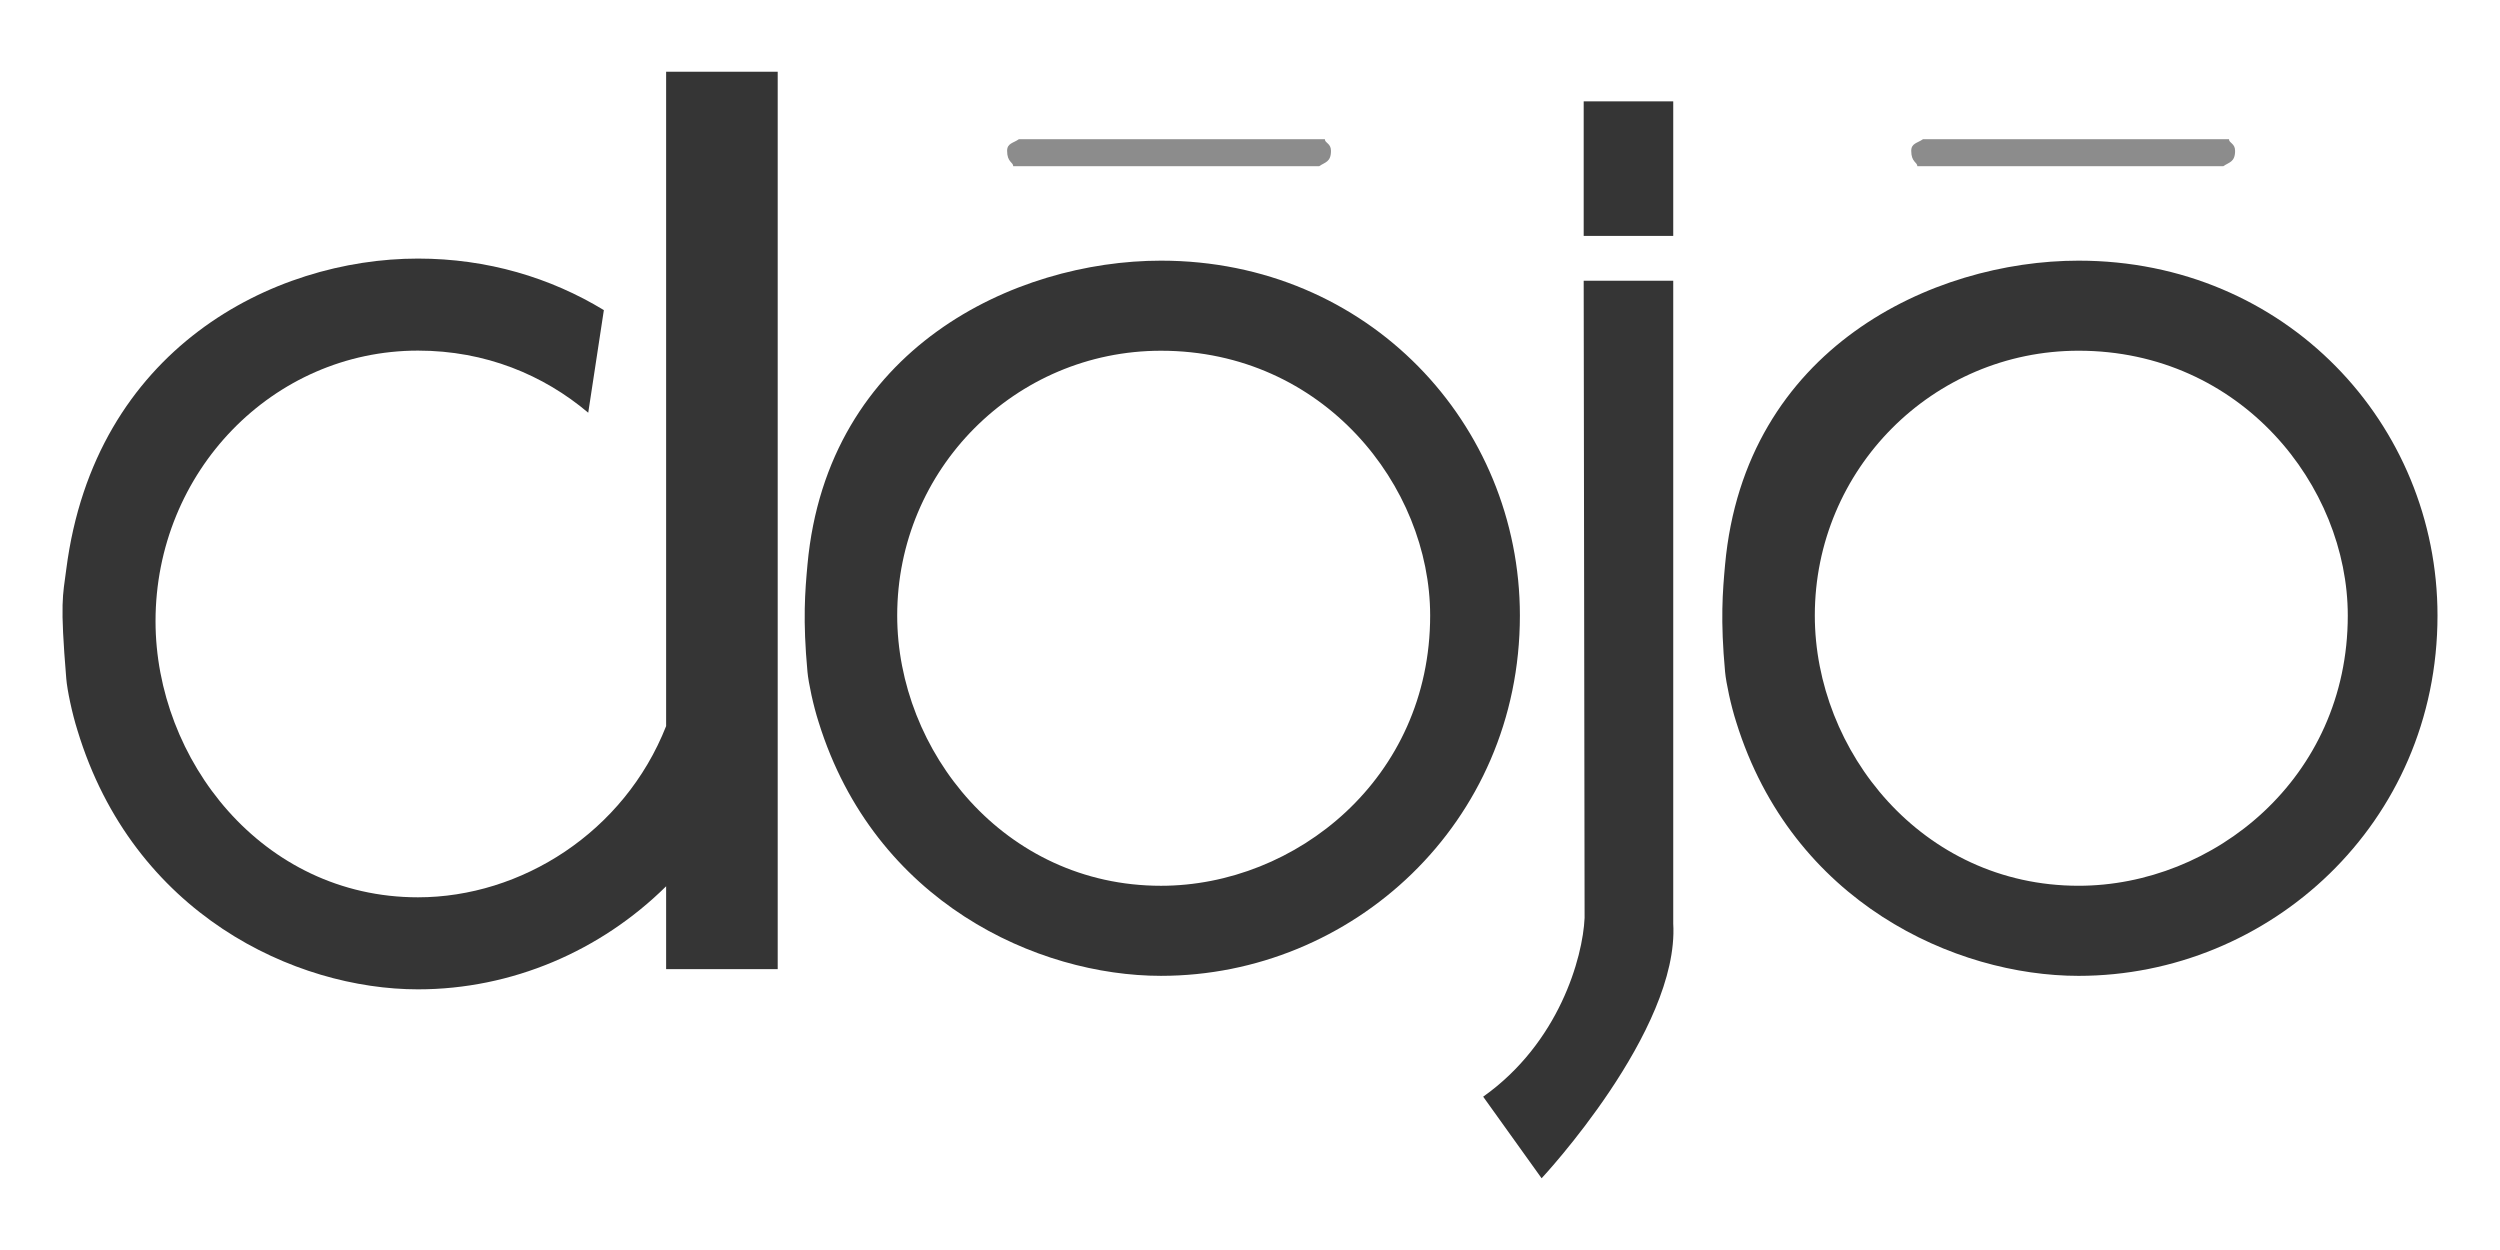 <svg width="160" height="80" viewBox="0 0 160 80" fill="none" xmlns="http://www.w3.org/2000/svg">
<path d="M42.632 4.591H49.773V62.023H42.632V56.722C38.447 60.859 32.763 63.318 26.75 63.318C18.895 63.318 8.526 58.518 4.956 46.737C4.612 45.647 4.302 44.171 4.242 43.438C3.832 38.492 4.02 38.155 4.242 36.429C6.054 22.324 17.467 16.549 26.75 16.549C31.192 16.549 35.233 17.771 38.647 19.847L37.647 26.414C34.791 24 31.078 22.439 26.75 22.439C17.467 22.439 9.954 30.185 9.954 39.757C9.954 48.592 16.752 57.428 26.75 57.428C33.349 57.428 39.947 53.276 42.632 46.471V4.591Z" fill="#353535"/>
<path d="M74.303 16.682C64.971 16.682 52.947 22.272 51.678 36.138C51.522 37.846 51.371 39.681 51.678 42.998C51.745 43.716 52.051 45.16 52.396 46.227C55.985 57.756 66.407 62.454 74.303 62.454C86.505 62.454 97.273 52.712 97.273 39.395C97.273 27.145 87.568 16.682 74.303 16.682ZM74.303 56.69C64.254 56.69 57.421 48.042 57.421 39.395C57.421 30.027 64.971 22.447 74.303 22.447C84.697 22.447 91.53 31.094 91.53 39.395C91.53 49.83 82.917 56.69 74.303 56.69Z" fill="#353535"/>
<path d="M101.356 6.487H107.087V15.098H101.356V6.487Z" fill="#353535"/>
<path d="M107.087 59.109C107.488 65.968 98.663 75.409 98.663 75.409L94.923 70.188C99.781 66.743 101.299 61.289 101.414 58.75L101.356 17.967H107.087V59.109Z" fill="#353535"/>
<path d="M133.03 16.682C123.699 16.682 111.674 22.272 110.405 36.138C110.249 37.846 110.098 39.681 110.405 42.998C110.472 43.716 110.779 45.16 111.123 46.227C114.712 57.756 125.135 62.455 133.03 62.455C145.233 62.455 156 52.712 156 39.395C156 27.145 146.295 16.682 133.03 16.682ZM133.03 56.689C122.981 56.689 116.148 48.042 116.148 39.395C116.148 30.027 123.699 22.446 133.03 22.446C143.424 22.446 150.258 31.094 150.258 39.395C150.258 49.83 141.644 56.689 133.03 56.689Z" fill="#353535"/>
<path d="M85.183 9.655C85.183 10.381 84.791 10.381 84.429 10.636H64.846C64.846 10.381 64.455 10.381 64.455 9.655C64.455 9.164 64.846 9.164 65.209 8.909H84.791C84.791 9.164 85.183 9.164 85.183 9.655Z" fill="#8C8C8C"/>
<path d="M143.046 9.655C143.046 10.381 142.655 10.381 142.293 10.636H122.71C122.71 10.381 122.319 10.381 122.319 9.655C122.319 9.164 122.71 9.164 123.072 8.909H142.655C142.655 9.164 143.046 9.164 143.046 9.655Z" fill="#8C8C8C"/>
</svg>

